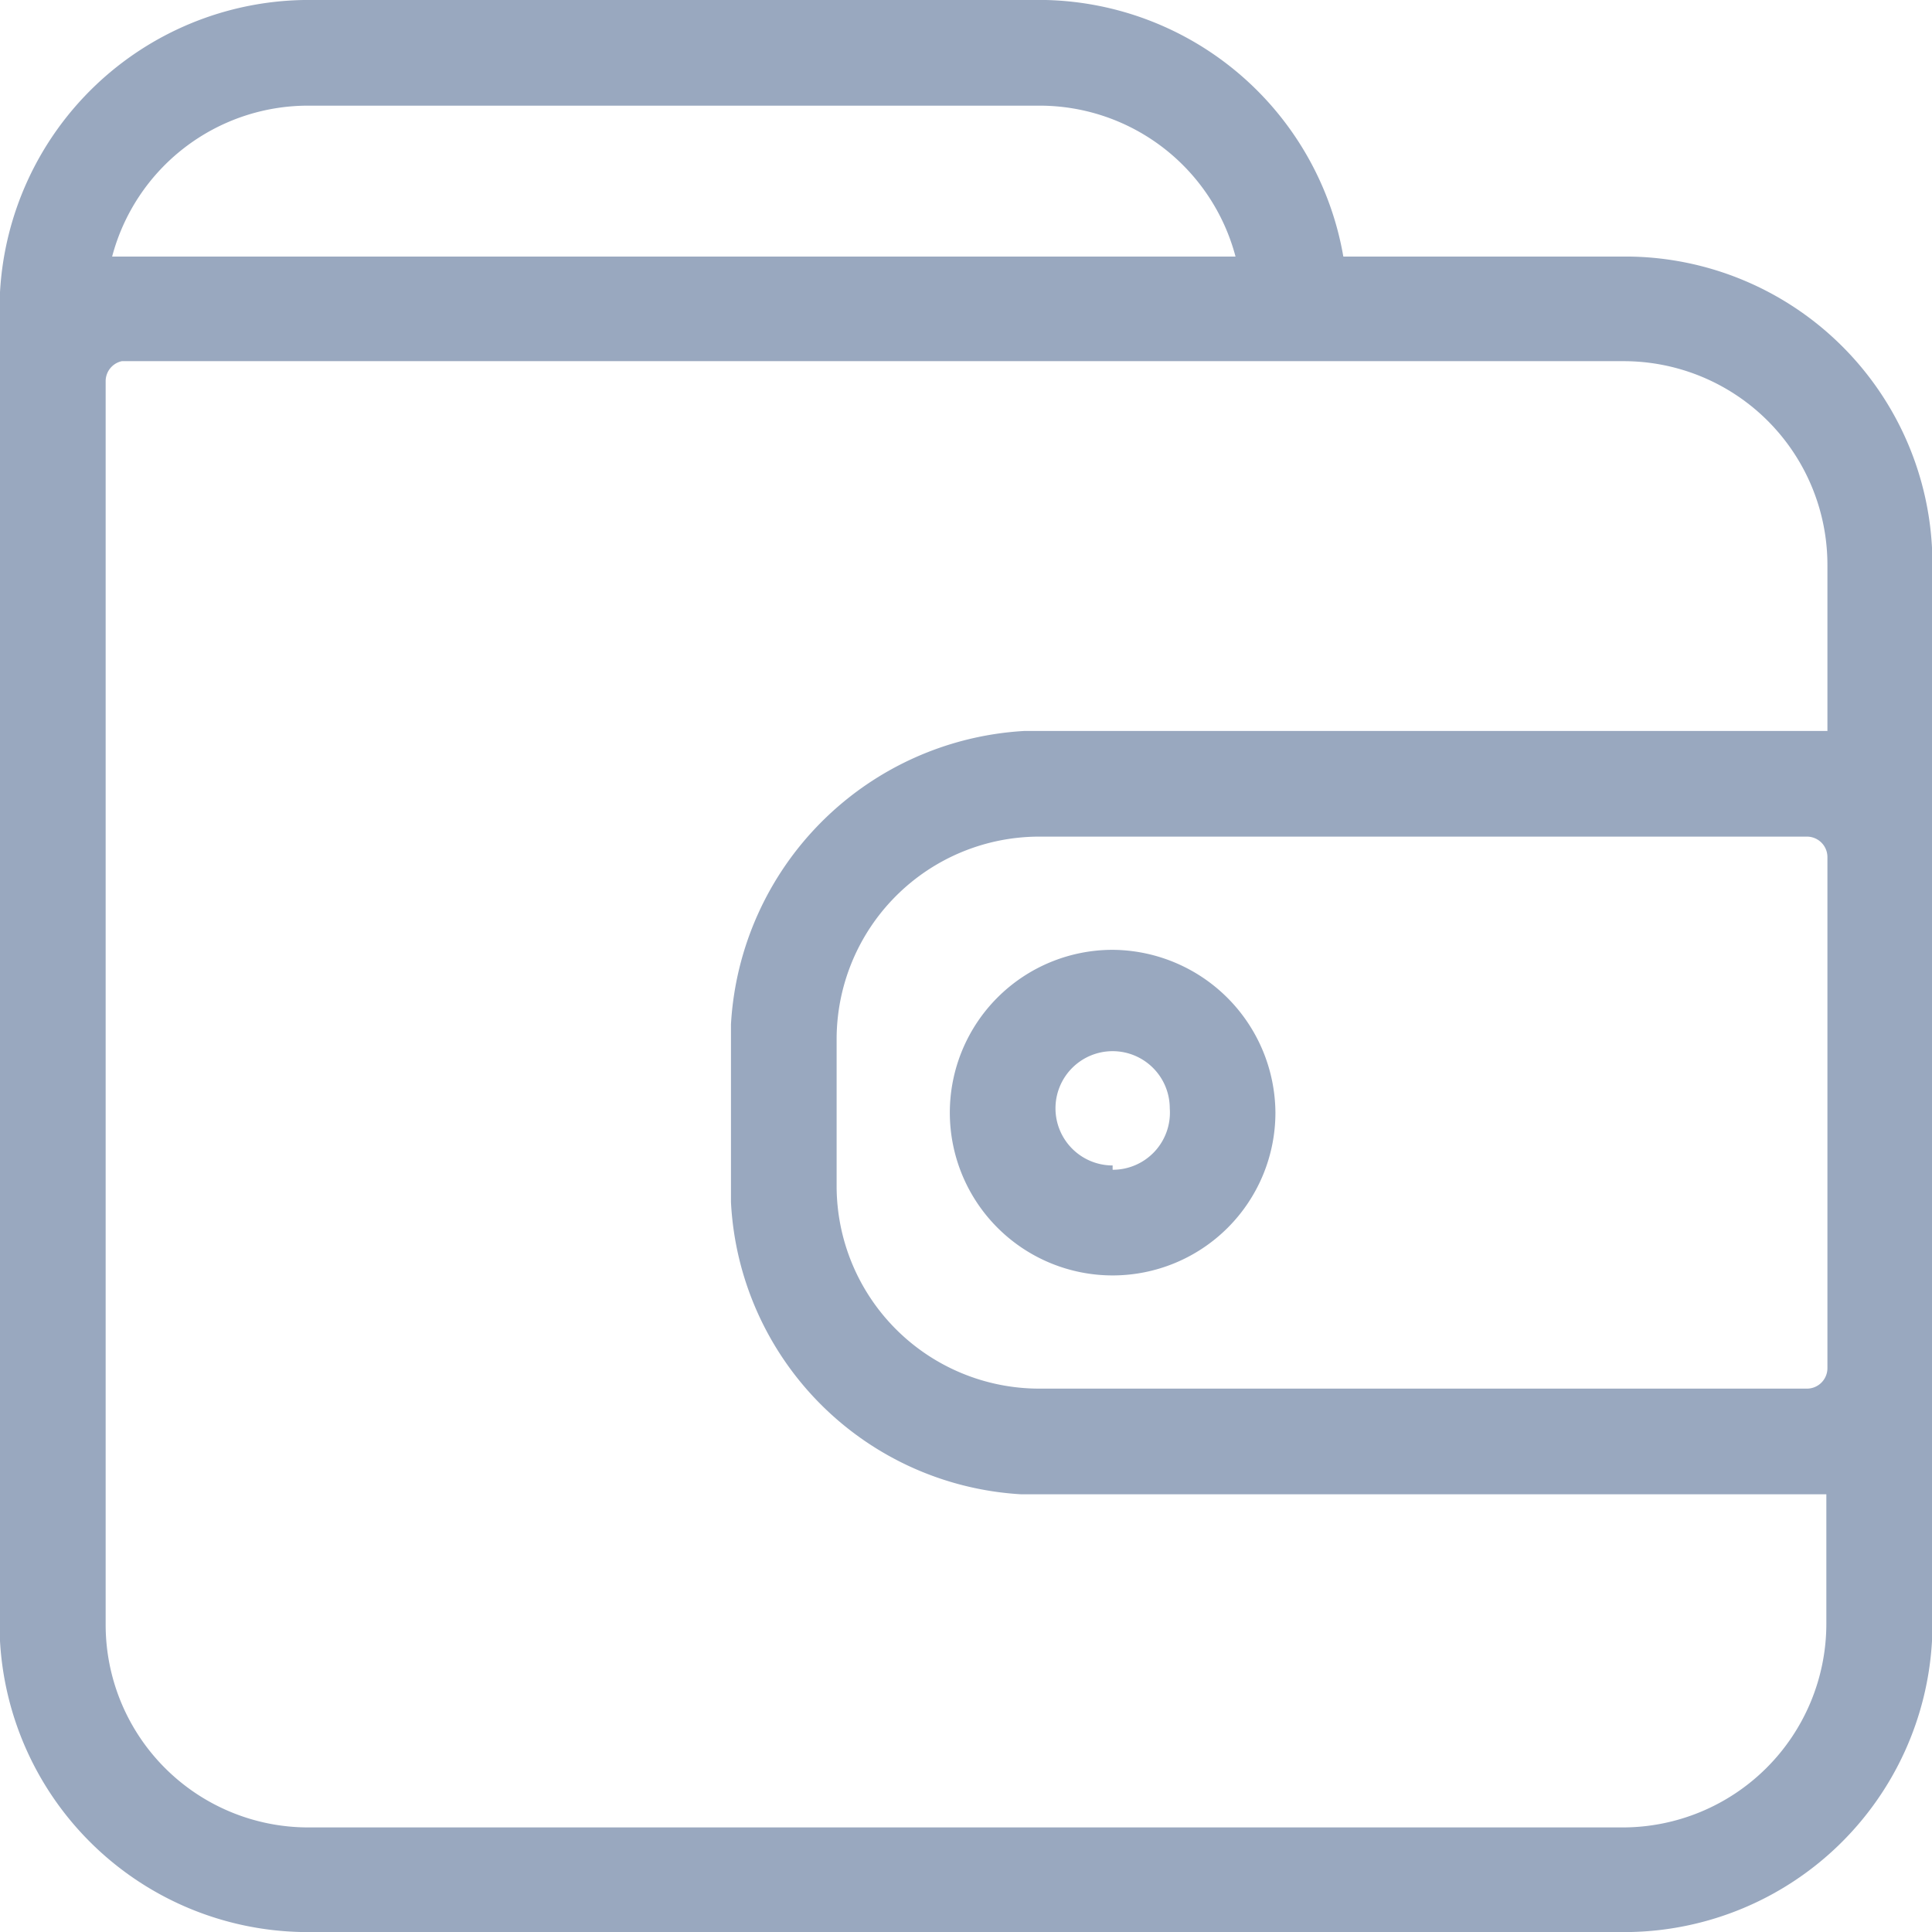 <?xml version="1.0" standalone="no"?><!DOCTYPE svg PUBLIC "-//W3C//DTD SVG 1.1//EN" "http://www.w3.org/Graphics/SVG/1.1/DTD/svg11.dtd"><svg t="1614476399941" class="icon" viewBox="0 0 1024 1024" version="1.1" xmlns="http://www.w3.org/2000/svg" p-id="53981" xmlns:xlink="http://www.w3.org/1999/xlink" width="128" height="128"><defs><style type="text/css"></style></defs><path d="M589.714 503.429a86.286 86.286 0 1 0 86.286 86.286 86.857 86.857 0 0 0-86.286-86.286z m0 114.286a30.286 30.286 0 1 1 30.286-30.286 30.286 30.286 0 0 1-30.286 32.571z" fill="#99A8BF" p-id="53982"></path><path d="M1024 290.286a162.857 162.857 0 0 0-159.429-154.286h-152.571A164 164 0 0 0 554.286 0H161.143A164 164 0 0 0 0 154.857v714.857a163.429 163.429 0 0 0 159.429 154.286h705.143a163.429 163.429 0 0 0 159.429-154.286V290.286zM163.429 56h387.429a107.429 107.429 0 0 1 104 80H59.429A107.429 107.429 0 0 1 163.429 56z m805.143 669.143a10.857 10.857 0 0 1-10.857 10.857H550.857A107.429 107.429 0 0 1 443.429 628.571V550.857a107.429 107.429 0 0 1 107.429-107.429h406.857a10.857 10.857 0 0 1 10.857 10.857z m0-337.714H542.857A165.143 165.143 0 0 0 387.429 542.857v94.286a163.429 163.429 0 0 0 153.714 154.857h426.857v69.143a108 108 0 0 1-108 107.429H163.429a107.429 107.429 0 0 1-107.429-107.429V202.286a10.857 10.857 0 0 1 8.571-10.857h796a108 108 0 0 1 108 108z" fill="#99A8BF" p-id="53983"></path></svg>